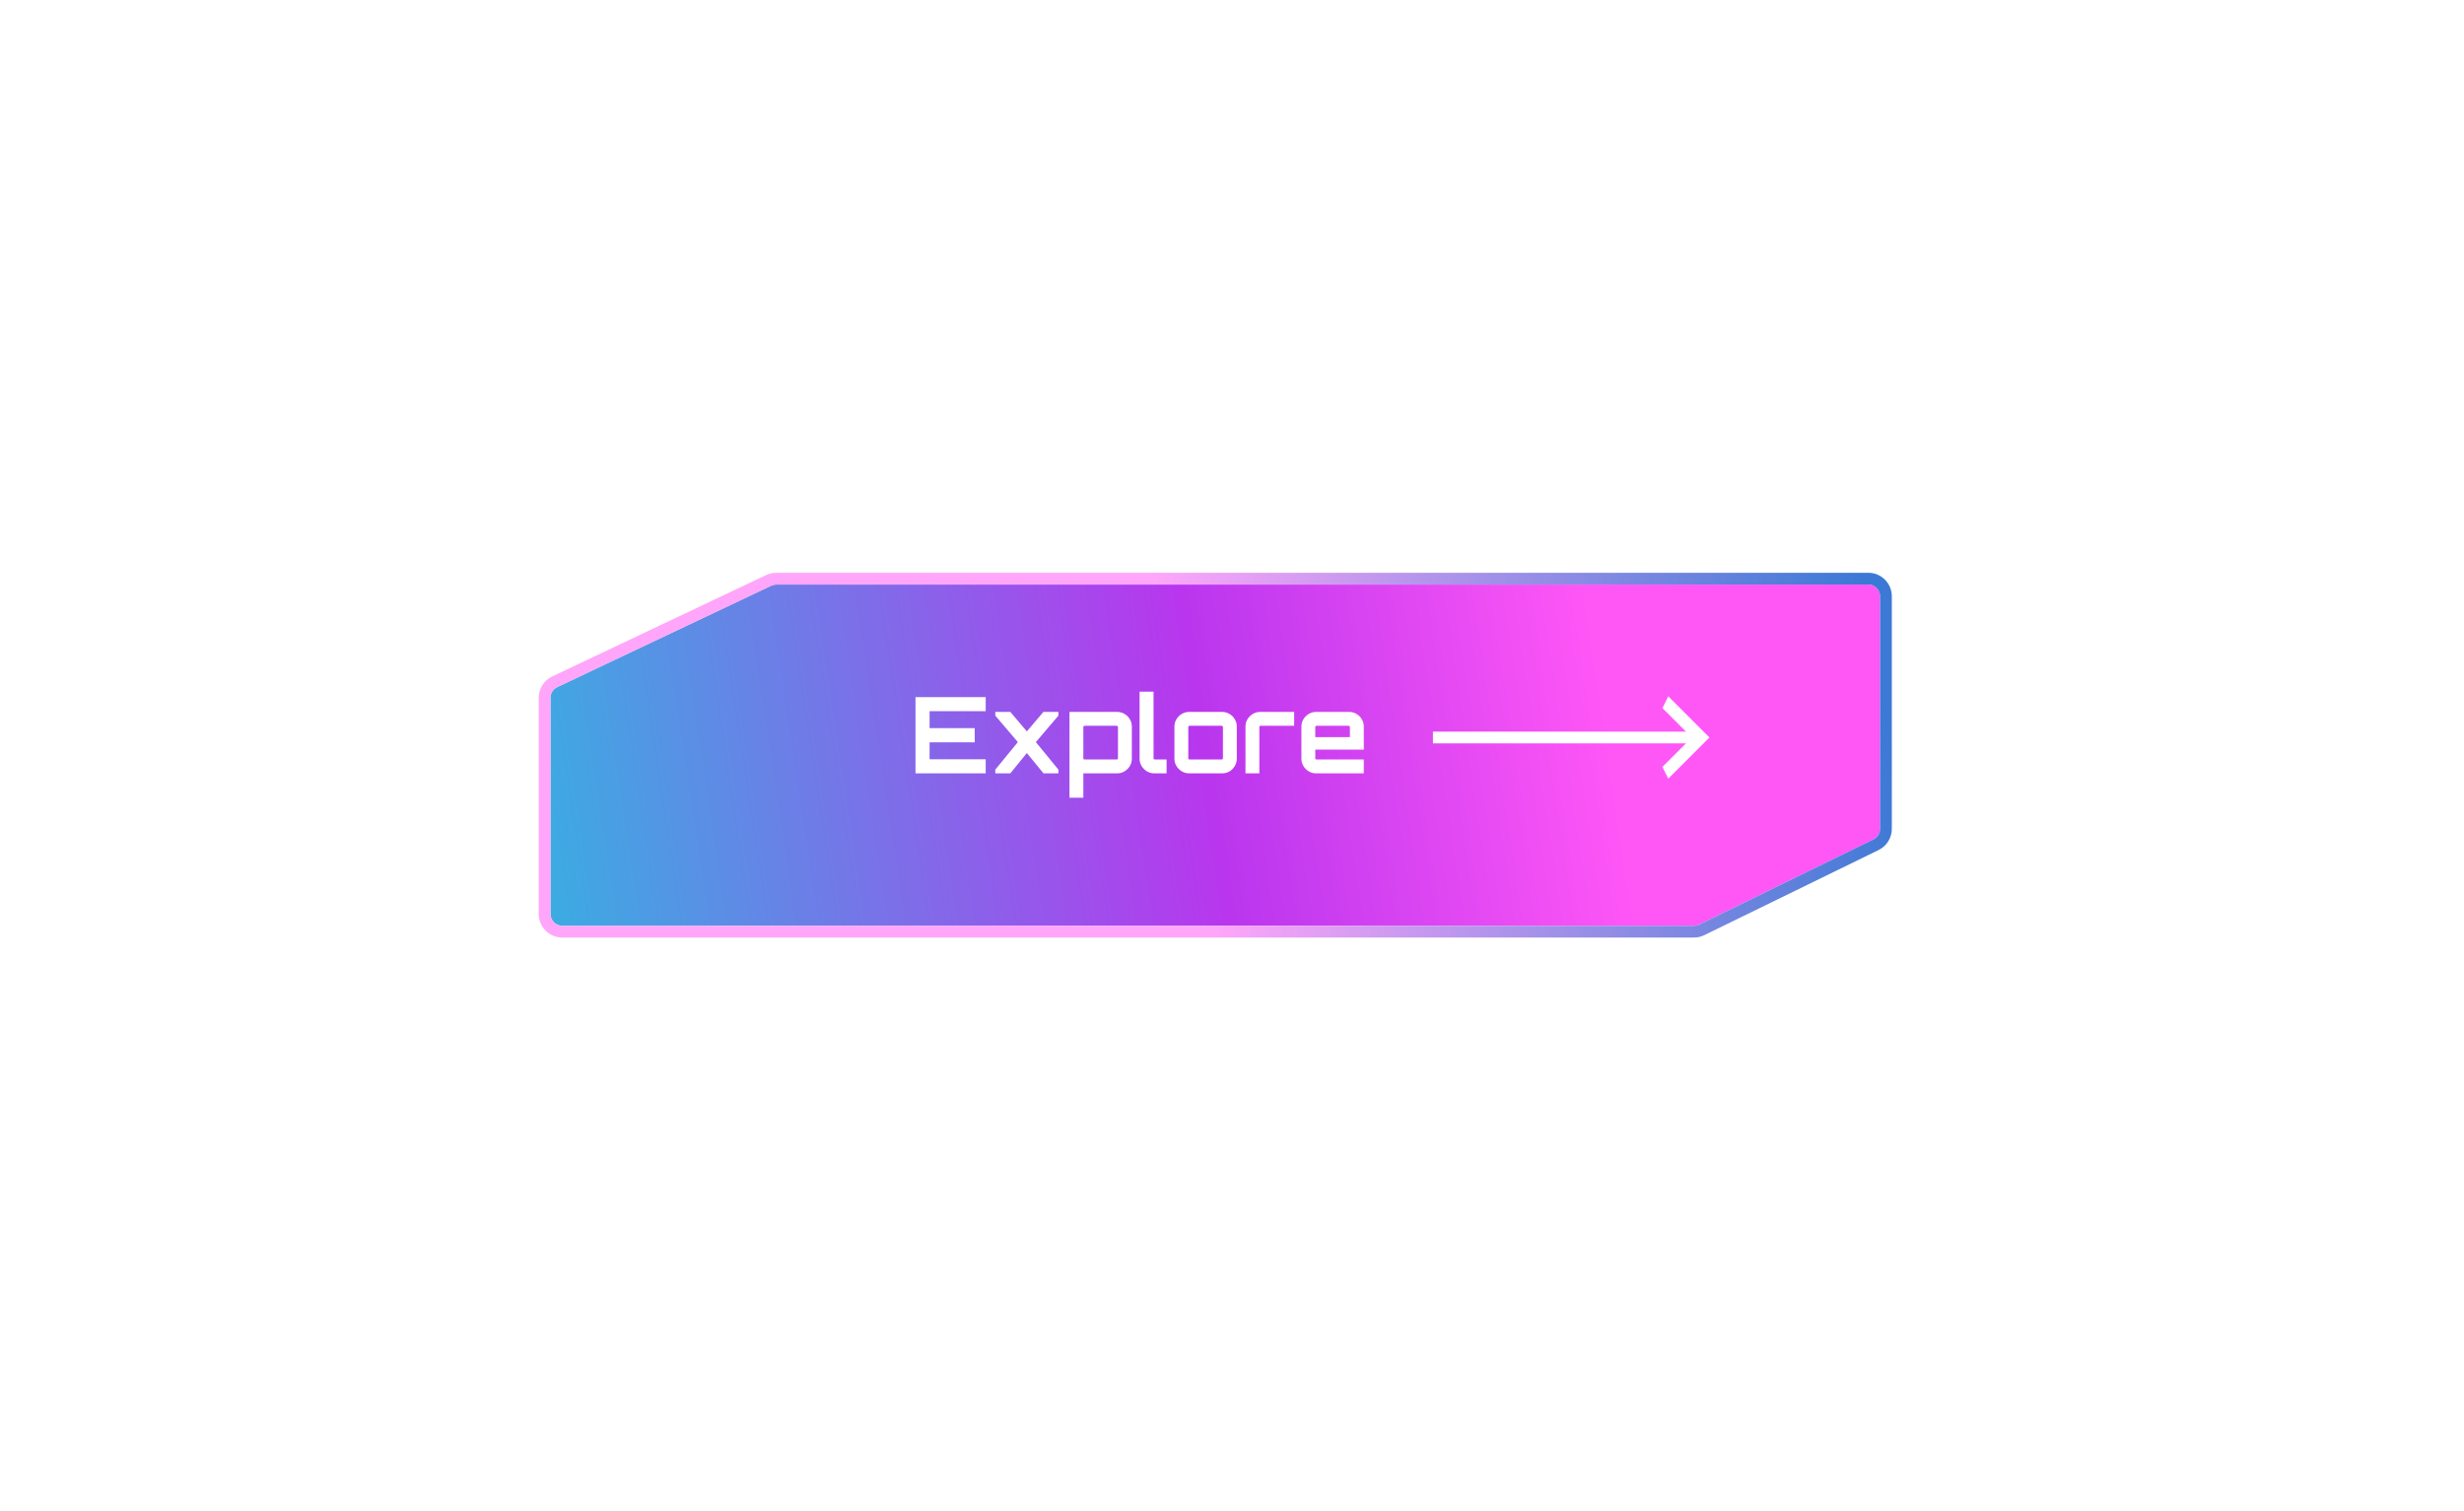 <svg width="463" height="284" viewBox="0 0 463 284" fill="none" xmlns="http://www.w3.org/2000/svg">
<g filter="url(#filter0_bd_2_355)">
<path d="M353.274 107.621C353.274 106.4 352.284 105.41 351.063 105.41H145.869C145.542 105.41 145.218 105.483 144.922 105.623L104.705 124.682C103.933 125.048 103.44 125.826 103.44 126.68V167.316C103.44 168.537 104.43 169.527 105.651 169.527H318.311C318.647 169.527 318.979 169.45 319.281 169.302L352.034 153.303C352.793 152.933 353.274 152.162 353.274 151.317V107.621Z" fill="url(#paint0_linear_2_355)"/>
<path d="M351.063 104.305C352.895 104.305 354.38 105.789 354.38 107.621V151.317C354.38 152.584 353.658 153.741 352.519 154.297L319.767 170.296C319.313 170.517 318.816 170.632 318.311 170.632H105.651C103.82 170.632 102.335 169.147 102.335 167.316V126.68C102.335 125.398 103.073 124.232 104.231 123.683L144.449 104.624C144.893 104.414 145.378 104.305 145.869 104.305H351.063Z" stroke="url(#paint1_linear_2_355)" stroke-width="2.211"/>
</g>
<path d="M172.028 145.308V130.981H185.22V133.628H174.674V136.812H183.151V139.478H174.674V142.662H185.22V145.308H172.028ZM187.023 145.308V144.612L191.262 139.438L187.023 134.464V133.767H189.849L192.953 137.428L196.057 133.767H198.883V134.464L194.644 139.438L198.883 144.612V145.308H196.077L192.953 141.488L189.849 145.308H187.023ZM200.96 149.885V133.767H209.934C210.438 133.767 210.896 133.893 211.307 134.145C211.731 134.397 212.063 134.729 212.302 135.14C212.554 135.551 212.68 136.009 212.68 136.513V142.562C212.68 143.066 212.554 143.524 212.302 143.935C212.063 144.346 211.731 144.678 211.307 144.93C210.896 145.182 210.438 145.308 209.934 145.308H203.566V149.885H200.96ZM203.805 142.701H209.834C209.901 142.701 209.954 142.682 209.994 142.642C210.047 142.589 210.073 142.529 210.073 142.463V136.613C210.073 136.546 210.047 136.493 209.994 136.453C209.954 136.4 209.901 136.374 209.834 136.374H203.805C203.739 136.374 203.679 136.4 203.626 136.453C203.586 136.493 203.566 136.546 203.566 136.613V142.463C203.566 142.529 203.586 142.589 203.626 142.642C203.679 142.682 203.739 142.701 203.805 142.701ZM216.88 145.308C216.376 145.308 215.918 145.182 215.507 144.93C215.095 144.678 214.764 144.346 214.512 143.935C214.26 143.524 214.134 143.066 214.134 142.562V129.967H216.76V142.463C216.76 142.529 216.78 142.589 216.82 142.642C216.873 142.682 216.933 142.701 216.999 142.701H219.208V145.308H216.88ZM223.428 145.308C222.924 145.308 222.466 145.182 222.055 144.93C221.643 144.678 221.312 144.346 221.06 143.935C220.808 143.524 220.682 143.066 220.682 142.562V136.513C220.682 136.009 220.808 135.551 221.06 135.14C221.312 134.729 221.643 134.397 222.055 134.145C222.466 133.893 222.924 133.767 223.428 133.767H229.656C230.16 133.767 230.618 133.893 231.029 134.145C231.453 134.397 231.785 134.729 232.024 135.14C232.276 135.551 232.402 136.009 232.402 136.513V142.562C232.402 143.066 232.276 143.524 232.024 143.935C231.785 144.346 231.46 144.678 231.049 144.93C230.637 145.182 230.173 145.308 229.656 145.308H223.428ZM223.527 142.701H229.556C229.623 142.701 229.676 142.682 229.716 142.642C229.769 142.589 229.795 142.529 229.795 142.463V136.613C229.795 136.546 229.769 136.493 229.716 136.453C229.676 136.4 229.623 136.374 229.556 136.374H223.527C223.461 136.374 223.401 136.4 223.348 136.453C223.308 136.493 223.288 136.546 223.288 136.613V142.463C223.288 142.529 223.308 142.589 223.348 142.642C223.401 142.682 223.461 142.701 223.527 142.701ZM234.032 145.308V136.513C234.032 136.009 234.158 135.551 234.41 135.14C234.662 134.729 234.994 134.397 235.405 134.145C235.829 133.893 236.287 133.767 236.778 133.767H243.185V136.374H236.877C236.811 136.374 236.751 136.4 236.698 136.453C236.658 136.493 236.639 136.546 236.639 136.613V145.308H234.032ZM247.29 145.308C246.786 145.308 246.328 145.182 245.917 144.93C245.506 144.678 245.174 144.346 244.922 143.935C244.67 143.524 244.544 143.066 244.544 142.562V136.513C244.544 136.009 244.67 135.551 244.922 135.14C245.174 134.729 245.506 134.397 245.917 134.145C246.328 133.893 246.786 133.767 247.29 133.767H253.518C254.022 133.767 254.48 133.893 254.891 134.145C255.316 134.397 255.647 134.729 255.886 135.14C256.138 135.551 256.264 136.009 256.264 136.513V140.851H247.151V142.463C247.151 142.529 247.171 142.589 247.21 142.642C247.264 142.682 247.323 142.701 247.39 142.701H256.264V145.308H247.29ZM247.151 138.503H253.658V136.613C253.658 136.546 253.631 136.493 253.578 136.453C253.538 136.4 253.485 136.374 253.419 136.374H247.39C247.323 136.374 247.264 136.4 247.21 136.453C247.171 136.493 247.151 136.546 247.151 136.613V138.503Z" fill="white"/>
<path d="M312.372 144.101L317.9 138.574L312.372 133.046L313.478 130.835L321.216 138.574L313.478 146.312L312.372 144.101Z" fill="white"/>
<line x1="317.9" y1="138.574" x2="269.259" y2="138.574" stroke="white" stroke-width="2.211"/>
<defs>
<filter id="filter0_bd_2_355" x="-111.019" y="-109.049" width="678.752" height="493.035" filterUnits="userSpaceOnUse" color-interpolation-filters="sRGB">
<feFlood flood-opacity="0" result="BackgroundImageFix"/>
<feGaussianBlur in="BackgroundImage" stdDeviation="106.124"/>
<feComposite in2="SourceAlpha" operator="in" result="effect1_backgroundBlur_2_355"/>
<feColorMatrix in="SourceAlpha" type="matrix" values="0 0 0 0 0 0 0 0 0 0 0 0 0 0 0 0 0 0 127 0" result="hardAlpha"/>
<feOffset dy="4.422"/>
<feGaussianBlur stdDeviation="53.615"/>
<feComposite in2="hardAlpha" operator="out"/>
<feColorMatrix type="matrix" values="0 0 0 0 1 0 0 0 0 0.337 0 0 0 0 0.965 0 0 0 0.51 0"/>
<feBlend mode="normal" in2="effect1_backgroundBlur_2_355" result="effect2_dropShadow_2_355"/>
<feBlend mode="normal" in="SourceGraphic" in2="effect2_dropShadow_2_355" result="shape"/>
</filter>
<linearGradient id="paint0_linear_2_355" x1="353.274" y1="105.41" x2="56.314" y2="150.434" gradientUnits="userSpaceOnUse">
<stop offset="0.183" stop-color="#FF56F6"/>
<stop offset="0.433" stop-color="#B936EE"/>
<stop offset="0.854" stop-color="#3BACE2"/>
<stop offset="1" stop-color="#406AFF"/>
</linearGradient>
<linearGradient id="paint1_linear_2_355" x1="99.066" y1="169.527" x2="361.88" y2="124.382" gradientUnits="userSpaceOnUse">
<stop offset="0.474" stop-color="#FFA6FA"/>
<stop offset="0.969" stop-color="#3C79D5"/>
</linearGradient>
</defs>
</svg>
